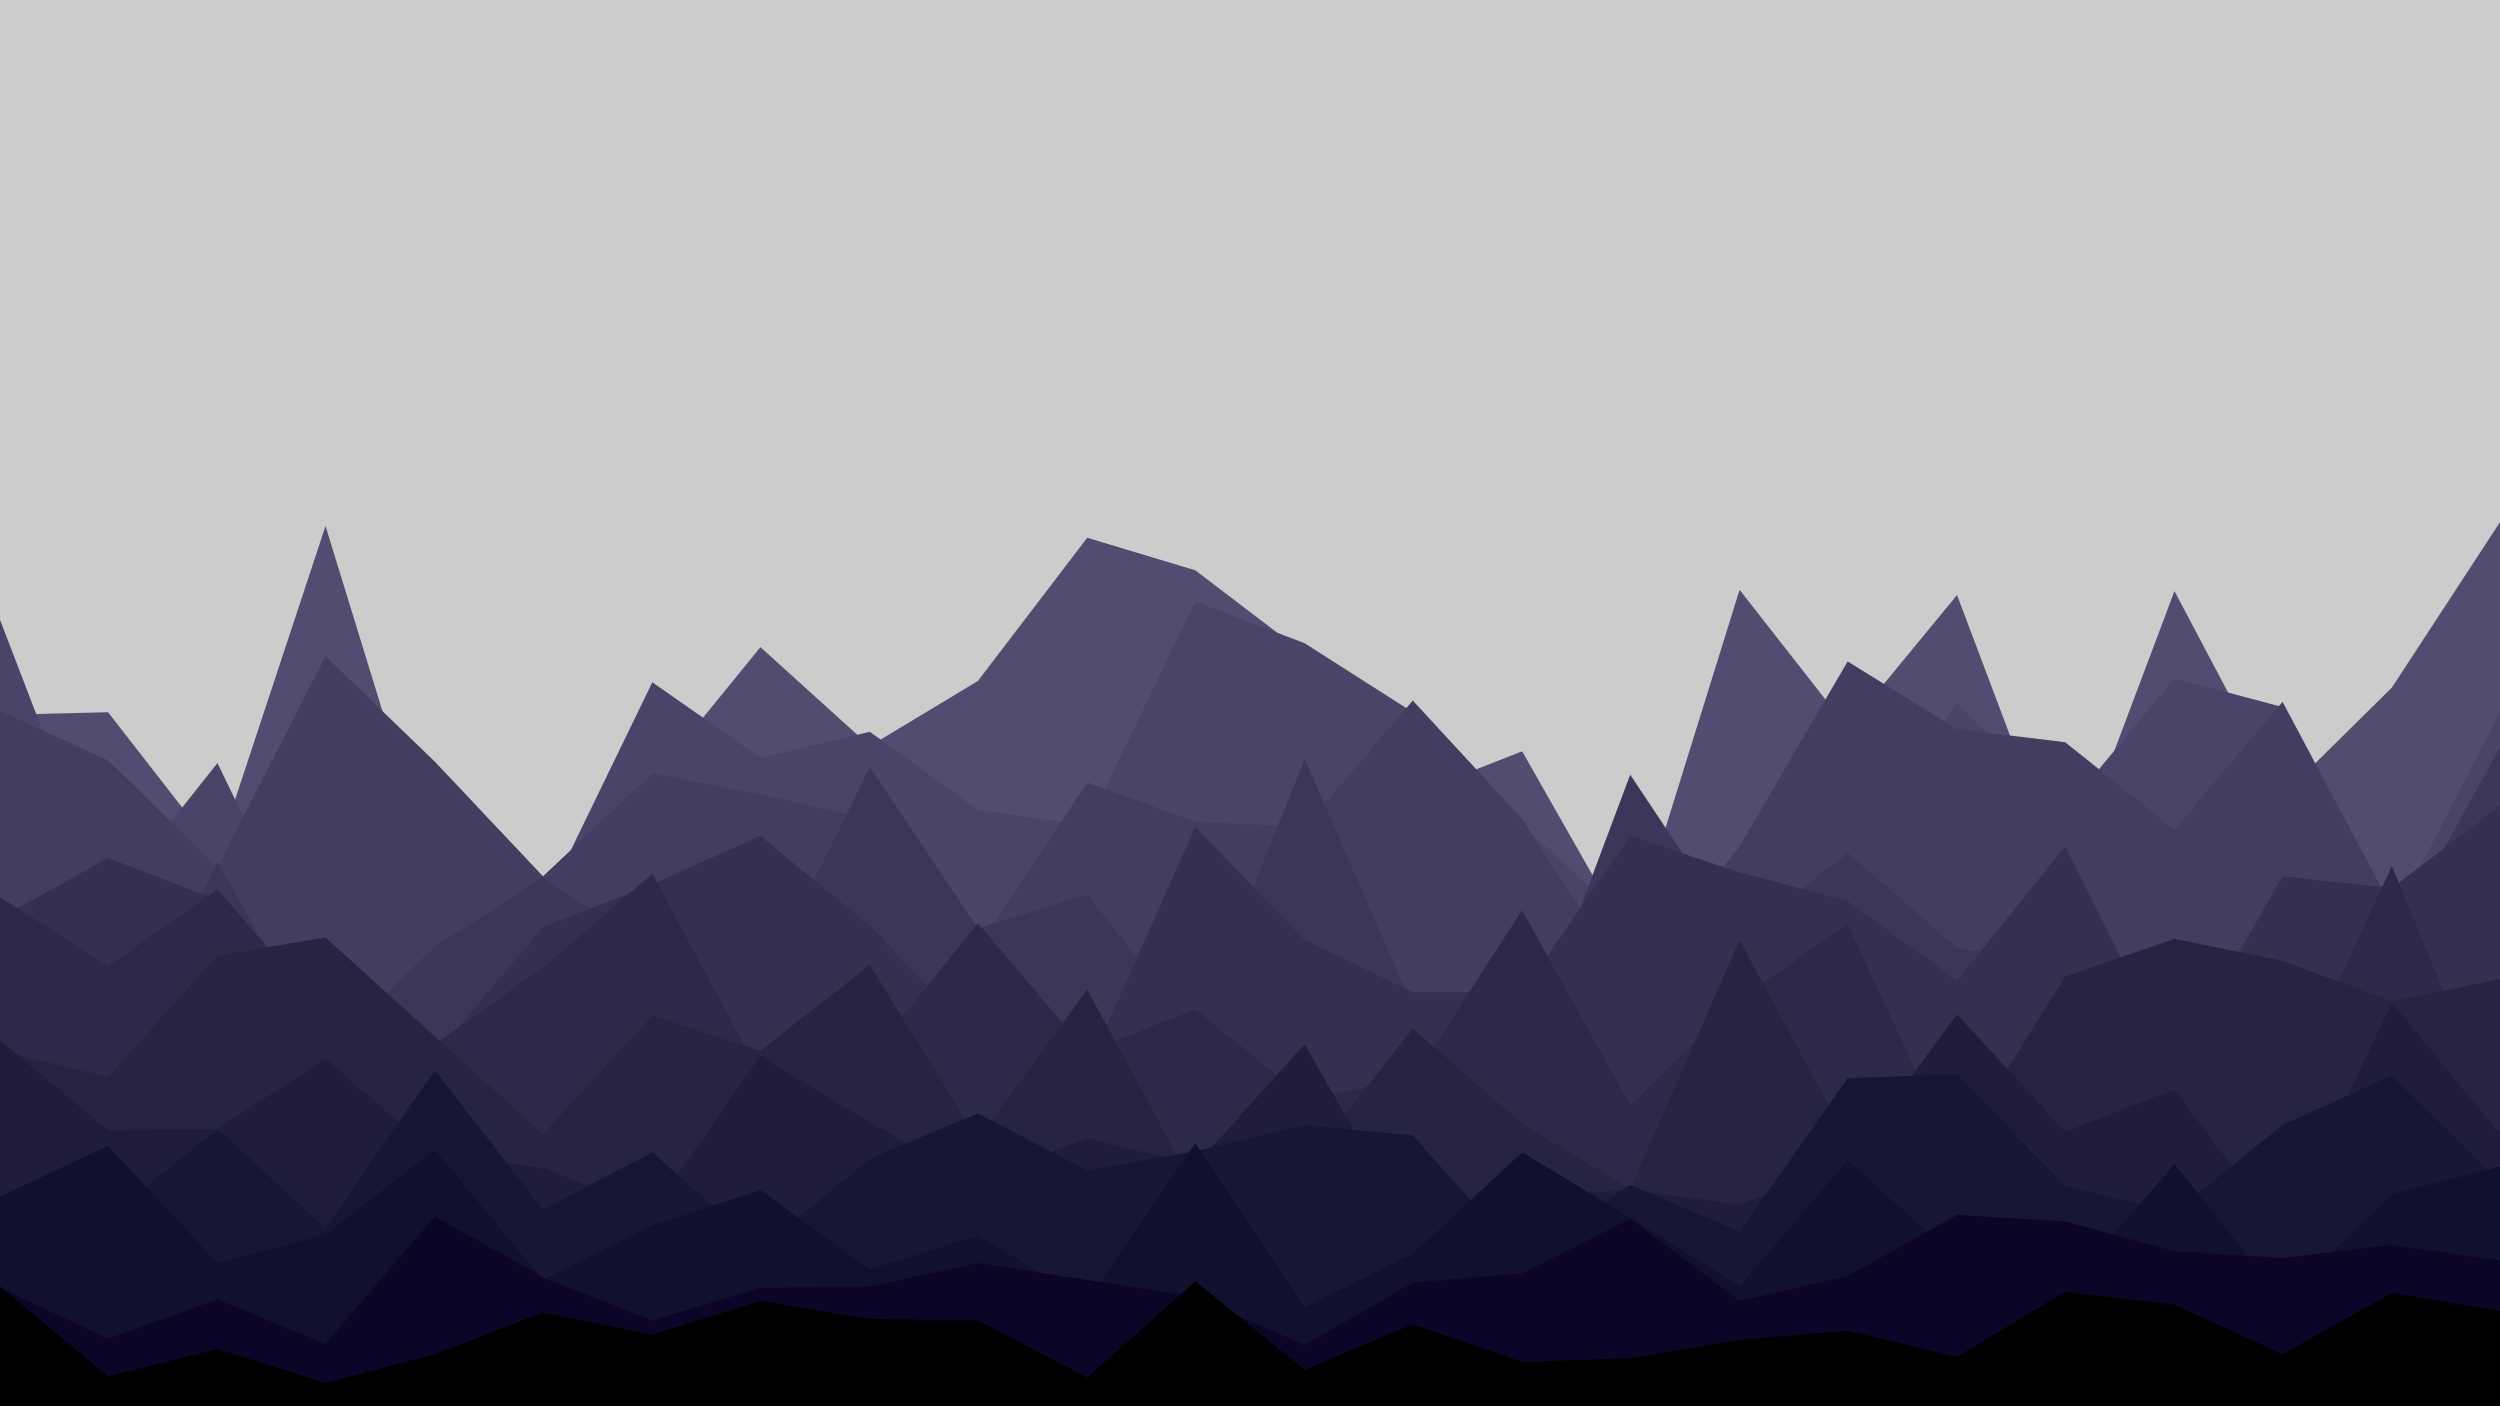 <svg id="visual" viewBox="0 0 1920 1080" width="1920" height="1080" xmlns="http://www.w3.org/2000/svg" xmlns:xlink="http://www.w3.org/1999/xlink" version="1.1"><rect x="0" y="0" width="1920" height="1080" fill="#CCCCCC"></rect><path d="M0 549L83 547L167 655L250 404L334 677L417 728L501 599L584 497L668 573L751 523L835 413L918 438L1002 502L1085 610L1169 577L1252 723L1336 453L1419 559L1503 457L1586 677L1670 454L1753 611L1837 528L1920 401L1920 1081L1837 1081L1753 1081L1670 1081L1586 1081L1503 1081L1419 1081L1336 1081L1252 1081L1169 1081L1085 1081L1002 1081L918 1081L835 1081L751 1081L668 1081L584 1081L501 1081L417 1081L334 1081L250 1081L167 1081L83 1081L0 1081Z" fill="#514c70"></path><path d="M0 476L83 692L167 586L250 758L334 676L417 697L501 524L584 582L668 562L751 622L835 634L918 462L1002 494L1085 547L1169 634L1252 709L1336 667L1419 661L1503 540L1586 622L1670 521L1753 543L1837 708L1920 547L1920 1081L1837 1081L1753 1081L1670 1081L1586 1081L1503 1081L1419 1081L1336 1081L1252 1081L1169 1081L1085 1081L1002 1081L918 1081L835 1081L751 1081L668 1081L584 1081L501 1081L417 1081L334 1081L250 1081L167 1081L83 1081L0 1081Z" fill="#4a4568"></path><path d="M0 546L83 584L167 666L250 504L334 585L417 673L501 594L584 610L668 629L751 728L835 601L918 631L1002 635L1085 538L1169 629L1252 756L1336 650L1419 508L1503 560L1586 570L1670 637L1753 539L1837 697L1920 793L1920 1081L1837 1081L1753 1081L1670 1081L1586 1081L1503 1081L1419 1081L1336 1081L1252 1081L1169 1081L1085 1081L1002 1081L918 1081L835 1081L751 1081L668 1081L584 1081L501 1081L417 1081L334 1081L250 1081L167 1081L83 1081L0 1081Z" fill="#423e61"></path><path d="M0 791L83 830L167 662L250 808L334 727L417 674L501 730L584 760L668 589L751 713L835 687L918 792L1002 583L1085 773L1169 816L1252 595L1336 721L1419 655L1503 728L1586 743L1670 789L1753 751L1837 724L1920 574L1920 1081L1837 1081L1753 1081L1670 1081L1586 1081L1503 1081L1419 1081L1336 1081L1252 1081L1169 1081L1085 1081L1002 1081L918 1081L835 1081L751 1081L668 1081L584 1081L501 1081L417 1081L334 1081L250 1081L167 1081L83 1081L0 1081Z" fill="#3b3759"></path><path d="M0 705L83 659L167 691L250 811L334 810L417 712L501 679L584 642L668 711L751 797L835 821L918 635L1002 722L1085 762L1169 762L1252 642L1336 670L1419 692L1503 753L1586 650L1670 818L1753 673L1837 682L1920 619L1920 1081L1837 1081L1753 1081L1670 1081L1586 1081L1503 1081L1419 1081L1336 1081L1252 1081L1169 1081L1085 1081L1002 1081L918 1081L835 1081L751 1081L668 1081L584 1081L501 1081L417 1081L334 1081L250 1081L167 1081L83 1081L0 1081Z" fill="#343052"></path><path d="M0 689L83 742L167 683L250 779L334 802L417 743L501 671L584 826L668 812L751 709L835 808L918 775L1002 843L1085 829L1169 699L1252 849L1336 767L1419 710L1503 890L1586 859L1670 725L1753 847L1837 665L1920 867L1920 1081L1837 1081L1753 1081L1670 1081L1586 1081L1503 1081L1419 1081L1336 1081L1252 1081L1169 1081L1085 1081L1002 1081L918 1081L835 1081L751 1081L668 1081L584 1081L501 1081L417 1081L334 1081L250 1081L167 1081L83 1081L0 1081Z" fill="#2d294b"></path><path d="M0 807L83 827L167 734L250 720L334 796L417 871L501 780L584 807L668 741L751 875L835 760L918 913L1002 895L1085 790L1169 863L1252 913L1336 722L1419 876L1503 883L1586 750L1670 721L1753 738L1837 769L1920 752L1920 1081L1837 1081L1753 1081L1670 1081L1586 1081L1503 1081L1419 1081L1336 1081L1252 1081L1169 1081L1085 1081L1002 1081L918 1081L835 1081L751 1081L668 1081L584 1081L501 1081L417 1081L334 1081L250 1081L167 1081L83 1081L0 1081Z" fill="#262343"></path><path d="M0 799L83 868L167 867L250 813L334 886L417 897L501 930L584 811L668 862L751 907L835 874L918 895L1002 802L1085 947L1169 919L1252 914L1336 925L1419 893L1503 779L1586 869L1670 837L1753 947L1837 770L1920 871L1920 1081L1837 1081L1753 1081L1670 1081L1586 1081L1503 1081L1419 1081L1336 1081L1252 1081L1169 1081L1085 1081L1002 1081L918 1081L835 1081L751 1081L668 1081L584 1081L501 1081L417 1081L334 1081L250 1081L167 1081L83 1081L0 1081Z" fill="#1f1c3c"></path><path d="M0 945L83 935L167 867L250 943L334 822L417 929L501 885L584 959L668 890L751 855L835 899L918 884L1002 864L1085 872L1169 966L1252 910L1336 946L1419 828L1503 825L1586 911L1670 931L1753 864L1837 826L1920 908L1920 1081L1837 1081L1753 1081L1670 1081L1586 1081L1503 1081L1419 1081L1336 1081L1252 1081L1169 1081L1085 1081L1002 1081L918 1081L835 1081L751 1081L668 1081L584 1081L501 1081L417 1081L334 1081L250 1081L167 1081L83 1081L0 1081Z" fill="#181635"></path><path d="M0 919L83 880L167 970L250 948L334 883L417 983L501 941L584 914L668 975L751 949L835 999L918 878L1002 1004L1085 963L1169 885L1252 935L1336 988L1419 891L1503 967L1586 991L1670 894L1753 998L1837 917L1920 896L1920 1081L1837 1081L1753 1081L1670 1081L1586 1081L1503 1081L1419 1081L1336 1081L1252 1081L1169 1081L1085 1081L1002 1081L918 1081L835 1081L751 1081L668 1081L584 1081L501 1081L417 1081L334 1081L250 1081L167 1081L83 1081L0 1081Z" fill="#11102f"></path><path d="M0 989L83 1028L167 998L250 1032L334 934L417 981L501 1014L584 989L668 988L751 970L835 983L918 996L1002 1033L1085 985L1169 978L1252 936L1336 999L1419 980L1503 933L1586 938L1670 961L1753 966L1837 956L1920 968L1920 1081L1837 1081L1753 1081L1670 1081L1586 1081L1503 1081L1419 1081L1336 1081L1252 1081L1169 1081L1085 1081L1002 1081L918 1081L835 1081L751 1081L668 1081L584 1081L501 1081L417 1081L334 1081L250 1081L167 1081L83 1081L0 1081Z" fill="#0c0528"></path><path d="M0 988L83 1057L167 1036L250 1062L334 1040L417 1008L501 1025L584 999L668 1013L751 1014L835 1058L918 984L1002 1052L1085 1017L1169 1046L1252 1043L1336 1029L1419 1022L1503 1042L1586 992L1670 1002L1753 1040L1837 993L1920 1007L1920 1081L1837 1081L1753 1081L1670 1081L1586 1081L1503 1081L1419 1081L1336 1081L1252 1081L1169 1081L1085 1081L1002 1081L918 1081L835 1081L751 1081L668 1081L584 1081L501 1081L417 1081L334 1081L250 1081L167 1081L83 1081L0 1081Z" fill="#000000"></path></svg>